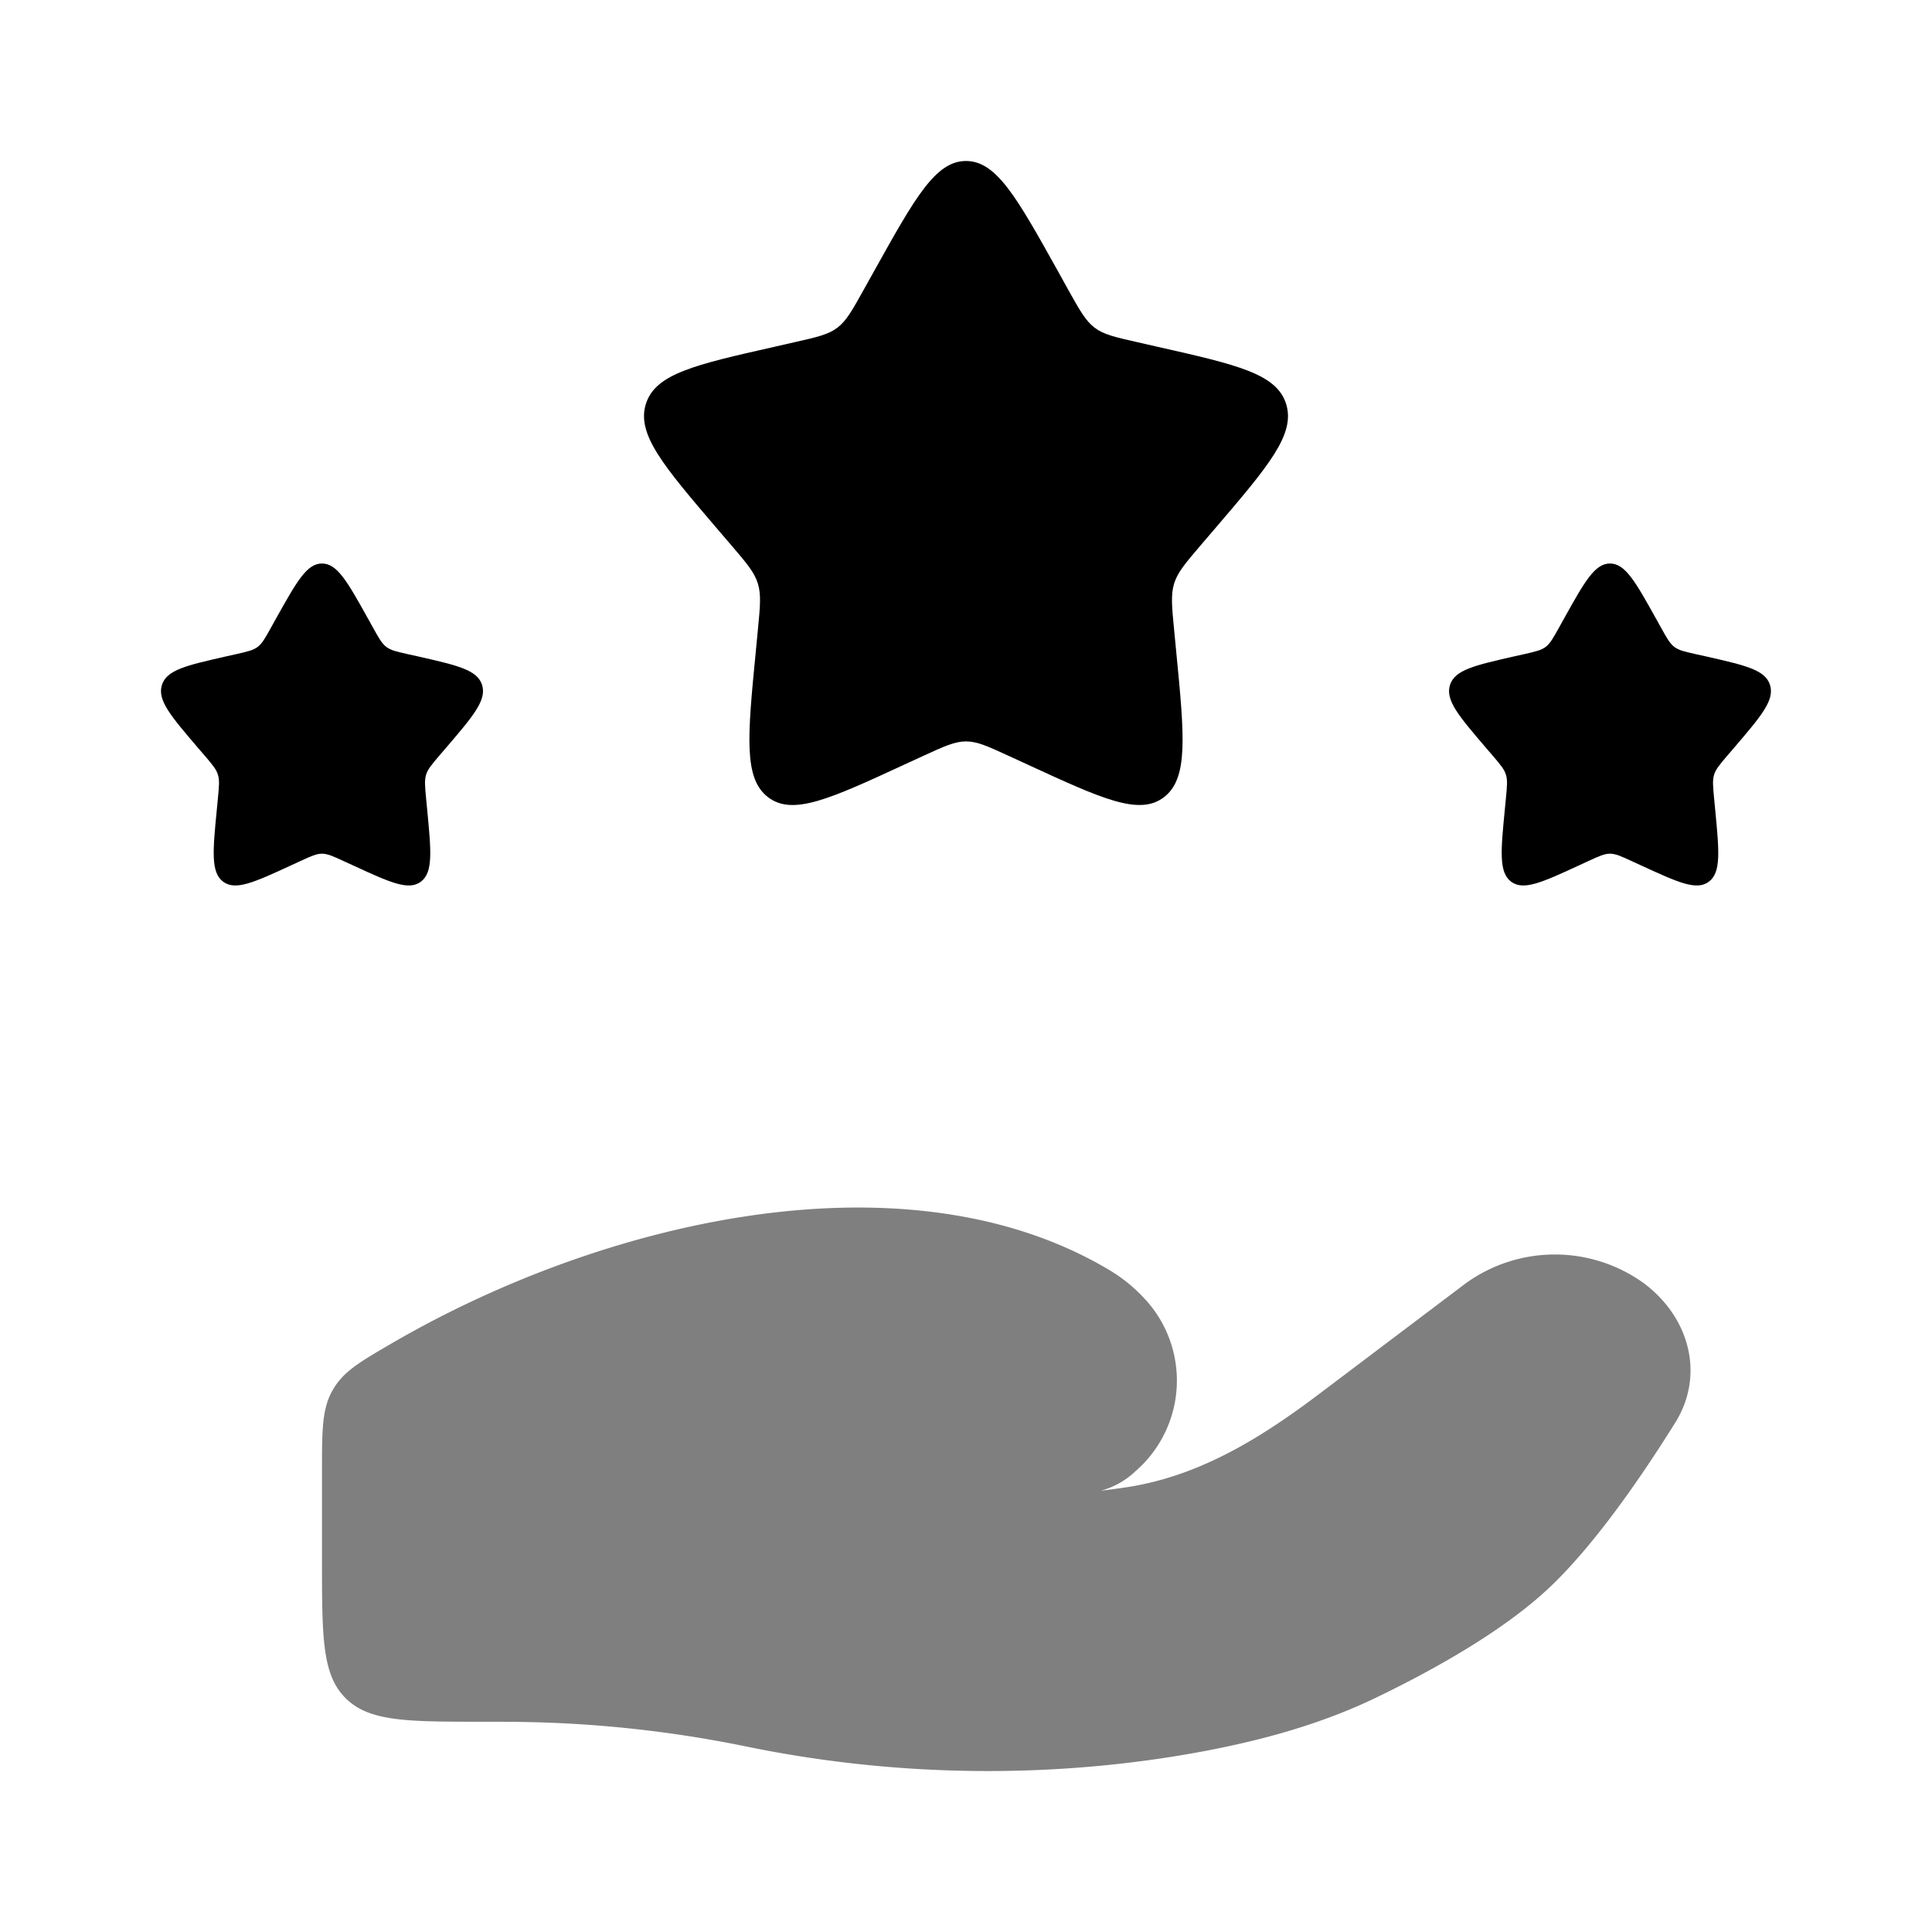 <svg xmlns="http://www.w3.org/2000/svg" width="3em" height="3em" viewBox="0 0 24 24"><path fill="currentColor" d="M6.26 21.388H6c-.943 0-1.414 0-1.707-.293C4 20.804 4 20.332 4 19.389v-1.112c0-.518 0-.777.133-1.009s.334-.348.736-.582c2.646-1.539 6.403-2.405 8.91-.91q.253.151.45.368a1.49 1.49 0 0 1-.126 2.134a1 1 0 0 1-.427.24q.18-.021.345-.047c.911-.145 1.676-.633 2.376-1.162l1.808-1.365a1.89 1.89 0 0 1 2.22 0c.573.433.749 1.146.386 1.728c-.423.678-1.019 1.545-1.591 2.075s-1.426 1.004-2.122 1.34c-.772.373-1.624.587-2.491.728c-1.758.284-3.59.24-5.33-.118a15 15 0 0 0-3.017-.308" opacity=".5"/><path fill="currentColor" d="M10.861 3.363C11.368 2.454 11.621 2 12 2s.632.454 1.139 1.363l.13.235c.145.259.217.388.329.473s.252.117.532.18l.254.058c.984.222 1.476.334 1.593.71s-.218.769-.889 1.553l-.174.203c-.19.223-.285.334-.328.472s-.029.287 0 .584l.026.27c.102 1.047.152 1.57-.154 1.803s-.767.02-1.688-.404l-.239-.11c-.261-.12-.392-.18-.531-.18s-.27.06-.531.18l-.239.11c-.92.425-1.382.637-1.688.404s-.256-.756-.154-1.802l.026-.271c.029-.297.043-.446 0-.584s-.138-.25-.328-.472l-.174-.203c-.67-.784-1.006-1.177-.889-1.553s.609-.488 1.593-.71l.254-.058c.28-.063.42-.095.532-.18s.184-.214.328-.473zm8.569 4.319c.254-.455.38-.682.57-.682s.316.227.57.682l.065.117c.072.13.108.194.164.237s.126.058.266.09l.127.028c.492.112.738.167.796.356s-.109.384-.444.776l-.087.101c-.095.112-.143.168-.164.237s-.014.143 0 .292l.013.135c.05.523.076.785-.077.901s-.383.01-.844-.202l-.12-.055c-.13-.06-.196-.09-.265-.09c-.07 0-.135.03-.266.09l-.119.055c-.46.212-.69.318-.844.202c-.153-.116-.128-.378-.077-.901l.013-.135c.014-.15.022-.224 0-.292c-.021-.07-.069-.125-.164-.237l-.087-.101c-.335-.392-.503-.588-.444-.776s.304-.244.796-.356l.127-.028c.14-.032.21-.048.266-.09c.056-.043.092-.108.164-.237zm-16 0C3.685 7.227 3.81 7 4 7s.316.227.57.682l.065.117c.072.13.108.194.164.237s.126.058.266.09l.127.028c.492.112.738.167.797.356c.058.188-.11.384-.445.776l-.087.101c-.095.112-.143.168-.164.237s-.014.143 0 .292l.013.135c.05.523.076.785-.077.901s-.384.01-.844-.202l-.12-.055c-.13-.06-.196-.09-.265-.09c-.07 0-.135.03-.266.09l-.119.055c-.46.212-.69.318-.844.202c-.153-.116-.128-.378-.077-.901l.013-.135c.014-.15.022-.224 0-.292c-.021-.07-.069-.125-.164-.237l-.087-.101c-.335-.392-.503-.588-.445-.776c.059-.189.305-.244.797-.356l.127-.028c.14-.032.21-.048.266-.09c.056-.043.092-.108.164-.237z"/></svg>